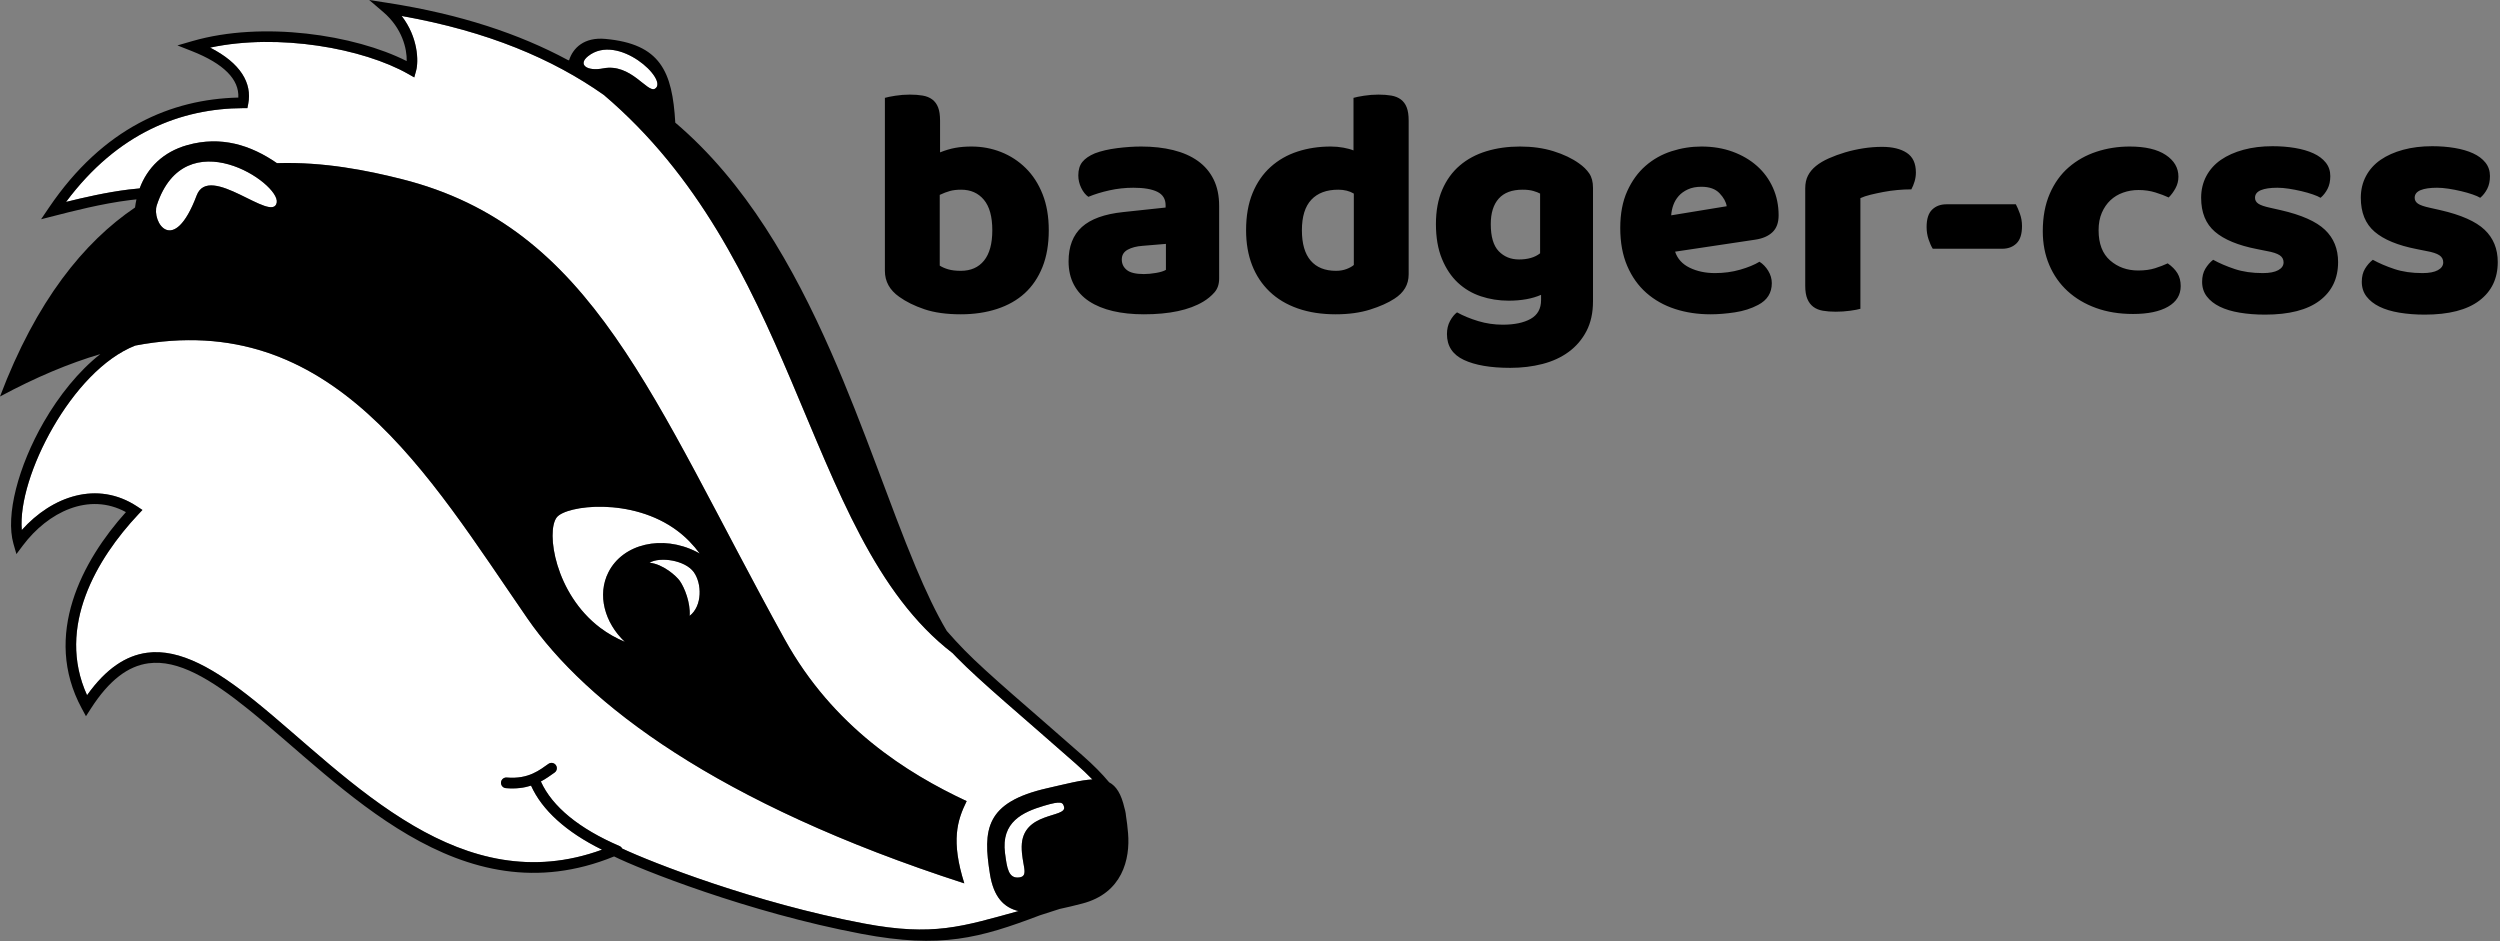 <?xml version="1.0" encoding="UTF-8" standalone="no"?>
<!DOCTYPE svg PUBLIC "-//W3C//DTD SVG 1.1//EN" "http://www.w3.org/Graphics/SVG/1.1/DTD/svg11.dtd">
<svg width="100%" height="100%" viewBox="0 0 895 337" version="1.1" xmlns="http://www.w3.org/2000/svg" style="fill-rule:evenodd;clip-rule:evenodd;stroke-linejoin:round;stroke-miterlimit:2;">
    <rect x="0" y="0" width="895" height="337" fill="#808080" stroke="none"/>
    <path id="text" d="M316.791,35.03C317.565,34.798 318.805,34.546 320.509,34.275C322.213,34.004 323.955,33.869 325.737,33.869C327.441,33.869 328.97,33.985 330.326,34.217C331.681,34.449 332.823,34.914 333.753,35.611C334.682,36.308 335.379,37.257 335.844,38.458C336.309,39.658 336.541,41.227 336.541,43.163L336.541,54.548C338.477,53.774 340.317,53.232 342.06,52.922C343.802,52.612 345.719,52.457 347.81,52.457C351.528,52.457 355.052,53.115 358.383,54.432C361.713,55.749 364.656,57.666 367.212,60.183C369.768,62.7 371.782,65.818 373.253,69.535C374.725,73.253 375.461,77.552 375.461,82.431C375.461,87.465 374.706,91.861 373.195,95.617C371.685,99.374 369.574,102.491 366.864,104.97C364.153,107.448 360.842,109.326 356.93,110.604C353.019,111.882 348.701,112.521 343.977,112.521C338.865,112.521 334.527,111.921 330.965,110.72C327.402,109.52 324.381,108.029 321.903,106.248C318.495,103.847 316.791,100.748 316.791,96.953L316.791,35.03ZM343.977,96.953C347.539,96.953 350.308,95.733 352.283,93.294C354.258,90.854 355.246,87.233 355.246,82.431C355.246,77.552 354.239,73.911 352.225,71.51C350.211,69.109 347.501,67.909 344.093,67.909C342.544,67.909 341.208,68.064 340.085,68.374C338.962,68.683 337.742,69.148 336.425,69.768L336.425,95.094C337.277,95.637 338.303,96.082 339.504,96.431C340.704,96.779 342.195,96.953 343.977,96.953ZM408.572,52.457C412.754,52.457 416.569,52.883 420.015,53.735C423.462,54.587 426.405,55.884 428.845,57.627C431.284,59.37 433.163,61.577 434.479,64.249C435.796,66.921 436.454,70.077 436.454,73.718L436.454,99.742C436.454,101.755 435.893,103.401 434.77,104.679C433.647,105.957 432.311,107.061 430.762,107.99C425.727,111.011 418.64,112.521 409.501,112.521C405.396,112.521 401.698,112.134 398.406,111.359C395.114,110.585 392.287,109.423 389.925,107.874C387.563,106.325 385.743,104.35 384.465,101.949C383.187,99.548 382.548,96.76 382.548,93.584C382.548,88.24 384.135,84.135 387.311,81.269C390.487,78.404 395.405,76.622 402.066,75.925L417.285,74.299L417.285,73.485C417.285,71.239 416.297,69.632 414.322,68.664C412.347,67.696 409.501,67.212 405.783,67.212C402.84,67.212 399.974,67.522 397.186,68.141C394.398,68.761 391.881,69.535 389.635,70.465C388.628,69.768 387.776,68.703 387.079,67.27C386.382,65.837 386.033,64.346 386.033,62.797C386.033,60.783 386.517,59.176 387.485,57.976C388.453,56.775 389.944,55.749 391.958,54.897C394.204,54.045 396.857,53.425 399.916,53.038C402.976,52.651 405.861,52.457 408.572,52.457ZM409.501,98.115C410.818,98.115 412.27,97.98 413.858,97.708C415.445,97.437 416.627,97.07 417.401,96.605L417.401,87.311L409.036,88.008C406.868,88.163 405.086,88.627 403.692,89.402C402.298,90.176 401.601,91.338 401.601,92.887C401.601,94.436 402.201,95.695 403.402,96.663C404.602,97.631 406.635,98.115 409.501,98.115ZM446.097,82.431C446.097,77.319 446.872,72.885 448.421,69.129C449.97,65.372 452.119,62.255 454.869,59.776C457.618,57.298 460.832,55.458 464.511,54.258C468.19,53.057 472.16,52.457 476.42,52.457C477.969,52.457 479.479,52.593 480.951,52.864C482.422,53.135 483.623,53.464 484.552,53.851L484.552,35.03C485.327,34.798 486.566,34.546 488.27,34.275C489.974,34.004 491.716,33.869 493.498,33.869C495.202,33.869 496.731,33.985 498.087,34.217C499.442,34.449 500.585,34.914 501.514,35.611C502.444,36.308 503.141,37.257 503.605,38.458C504.07,39.658 504.302,41.227 504.302,43.163L504.302,98.231C504.302,101.872 502.598,104.776 499.191,106.945C496.944,108.416 494.04,109.714 490.477,110.837C486.914,111.96 482.809,112.521 478.162,112.521C473.128,112.521 468.616,111.824 464.628,110.43C460.639,109.036 457.27,107.022 454.52,104.389C451.771,101.755 449.679,98.599 448.246,94.92C446.814,91.241 446.097,87.078 446.097,82.431ZM479.092,67.909C474.909,67.909 471.695,69.109 469.449,71.51C467.203,73.911 466.08,77.552 466.08,82.431C466.08,87.233 467.125,90.854 469.217,93.294C471.308,95.733 474.328,96.953 478.279,96.953C479.673,96.953 480.931,96.74 482.054,96.314C483.177,95.888 484.049,95.404 484.668,94.862L484.668,69.303C483.119,68.374 481.26,67.909 479.092,67.909ZM544.152,52.457C548.566,52.457 552.574,53.019 556.176,54.142C559.777,55.265 562.817,56.717 565.296,58.498C566.845,59.583 568.065,60.783 568.956,62.1C569.846,63.417 570.292,65.121 570.292,67.212L570.292,107.874C570.292,111.979 569.517,115.522 567.968,118.504C566.419,121.486 564.308,123.965 561.636,125.94C558.964,127.915 555.827,129.367 552.226,130.296C548.624,131.226 544.771,131.691 540.666,131.691C533.618,131.691 528.08,130.742 524.053,128.844C520.025,126.947 518.011,123.868 518.011,119.608C518.011,117.827 518.379,116.258 519.115,114.903C519.851,113.547 520.684,112.521 521.613,111.824C523.859,113.063 526.396,114.109 529.223,114.961C532.05,115.813 534.973,116.239 537.994,116.239C542.177,116.239 545.507,115.542 547.985,114.148C550.464,112.754 551.703,110.507 551.703,107.409L551.703,105.551C548.528,106.945 544.655,107.642 540.085,107.642C536.6,107.642 533.289,107.119 530.152,106.073C527.015,105.028 524.266,103.401 521.903,101.194C519.541,98.986 517.644,96.14 516.211,92.655C514.778,89.169 514.061,85.026 514.061,80.224C514.061,75.499 514.817,71.394 516.327,67.909C517.837,64.423 519.928,61.538 522.6,59.254C525.273,56.969 528.448,55.265 532.127,54.142C535.806,53.019 539.814,52.457 544.152,52.457ZM551.355,69.303C550.812,68.993 550.019,68.683 548.973,68.374C547.927,68.064 546.63,67.909 545.081,67.909C541.286,67.909 538.439,68.974 536.542,71.104C534.644,73.234 533.696,76.274 533.696,80.224C533.696,84.716 534.644,87.95 536.542,89.925C538.439,91.9 540.86,92.887 543.803,92.887C546.979,92.887 549.496,92.151 551.355,90.68L551.355,69.303ZM612.348,112.521C607.778,112.521 603.538,111.882 599.627,110.604C595.715,109.326 592.307,107.409 589.403,104.853C586.498,102.298 584.214,99.083 582.548,95.211C580.883,91.338 580.051,86.807 580.051,81.618C580.051,76.506 580.883,72.111 582.548,68.432C584.214,64.753 586.402,61.732 589.112,59.37C591.823,57.007 594.921,55.265 598.407,54.142C601.892,53.019 605.455,52.457 609.095,52.457C613.2,52.457 616.937,53.077 620.306,54.316C623.675,55.555 626.58,57.259 629.02,59.428C631.459,61.596 633.357,64.191 634.712,67.212C636.068,70.232 636.746,73.524 636.746,77.087C636.746,79.72 636.01,81.734 634.538,83.128C633.067,84.522 631.014,85.413 628.381,85.8L599.685,90.099C600.537,92.655 602.279,94.572 604.913,95.85C607.546,97.128 610.567,97.767 613.975,97.767C617.15,97.767 620.151,97.36 622.978,96.547C625.805,95.733 628.11,94.785 629.891,93.7C631.13,94.475 632.176,95.559 633.028,96.953C633.88,98.347 634.306,99.819 634.306,101.368C634.306,104.853 632.679,107.448 629.426,109.152C626.948,110.469 624.16,111.359 621.061,111.824C617.963,112.289 615.059,112.521 612.348,112.521ZM609.095,66.863C607.236,66.863 605.629,67.173 604.274,67.793C602.918,68.412 601.815,69.206 600.963,70.174C600.111,71.142 599.472,72.227 599.046,73.427C598.62,74.628 598.368,75.848 598.291,77.087L618.157,73.834C617.925,72.285 617.073,70.736 615.601,69.187C614.13,67.638 611.961,66.863 609.095,66.863ZM666.022,110.546C665.248,110.779 664.028,111.011 662.363,111.243C660.698,111.476 658.974,111.592 657.193,111.592C655.489,111.592 653.959,111.476 652.604,111.243C651.248,111.011 650.106,110.546 649.177,109.849C648.247,109.152 647.531,108.203 647.027,107.003C646.524,105.802 646.272,104.234 646.272,102.298L646.272,67.444C646.272,65.663 646.601,64.133 647.26,62.855C647.918,61.577 648.867,60.435 650.106,59.428C651.345,58.421 652.875,57.511 654.695,56.698C656.515,55.884 658.471,55.168 660.562,54.548C662.653,53.929 664.822,53.445 667.068,53.096C669.314,52.748 671.56,52.573 673.806,52.573C677.524,52.573 680.467,53.29 682.636,54.723C684.805,56.155 685.889,58.498 685.889,61.751C685.889,62.836 685.734,63.901 685.424,64.946C685.114,65.992 684.727,66.941 684.262,67.793C682.636,67.793 680.971,67.87 679.267,68.025C677.563,68.18 675.898,68.412 674.271,68.722C672.645,69.032 671.115,69.361 669.682,69.71C668.249,70.058 667.029,70.465 666.022,70.929L666.022,110.546ZM691.93,89.053C691.388,88.201 690.885,87.078 690.42,85.684C689.955,84.29 689.723,82.818 689.723,81.269C689.723,78.404 690.381,76.332 691.698,75.054C693.014,73.776 694.718,73.137 696.81,73.137L721.672,73.137C722.136,73.989 722.621,75.112 723.124,76.506C723.627,77.9 723.879,79.372 723.879,80.921C723.879,83.786 723.221,85.858 721.904,87.136C720.587,88.414 718.883,89.053 716.792,89.053L691.93,89.053ZM765.587,68.025C763.651,68.025 761.811,68.335 760.069,68.954C758.326,69.574 756.816,70.484 755.538,71.685C754.26,72.885 753.233,74.376 752.459,76.157C751.684,77.939 751.297,80.03 751.297,82.431C751.297,87.233 752.672,90.835 755.422,93.236C758.171,95.637 761.521,96.837 765.471,96.837C767.794,96.837 769.808,96.566 771.512,96.024C773.216,95.482 774.726,94.901 776.043,94.281C777.592,95.366 778.754,96.547 779.528,97.825C780.303,99.103 780.69,100.632 780.69,102.414C780.69,105.589 779.18,108.048 776.159,109.791C773.139,111.534 768.956,112.405 763.612,112.405C758.733,112.405 754.318,111.689 750.368,110.256C746.418,108.823 743.029,106.809 740.202,104.214C737.375,101.62 735.187,98.502 733.638,94.862C732.089,91.222 731.315,87.194 731.315,82.78C731.315,77.668 732.147,73.195 733.812,69.361C735.478,65.527 737.743,62.371 740.609,59.893C743.475,57.414 746.786,55.555 750.542,54.316C754.298,53.077 758.268,52.457 762.45,52.457C768.027,52.457 772.325,53.464 775.346,55.478C778.367,57.491 779.877,60.086 779.877,63.262C779.877,64.733 779.528,66.108 778.831,67.386C778.134,68.664 777.321,69.768 776.392,70.697C775.075,70.077 773.487,69.477 771.628,68.896C769.77,68.315 767.756,68.025 765.587,68.025ZM837.037,93.817C837.037,99.703 834.829,104.311 830.415,107.642C826,110.972 819.494,112.637 810.897,112.637C807.644,112.637 804.623,112.405 801.835,111.94C799.046,111.476 796.665,110.759 794.69,109.791C792.715,108.823 791.166,107.603 790.043,106.131C788.92,104.66 788.358,102.917 788.358,100.903C788.358,99.045 788.745,97.476 789.52,96.198C790.294,94.92 791.224,93.855 792.308,93.003C794.554,94.243 797.129,95.346 800.034,96.314C802.938,97.283 806.288,97.767 810.083,97.767C812.484,97.767 814.324,97.418 815.602,96.721C816.88,96.024 817.519,95.094 817.519,93.933C817.519,92.848 817.054,91.996 816.125,91.377C815.195,90.757 813.646,90.254 811.477,89.866L807.992,89.169C801.254,87.853 796.239,85.781 792.947,82.954C789.655,80.127 788.009,76.08 788.009,70.813C788.009,67.948 788.629,65.353 789.868,63.029C791.108,60.706 792.85,58.769 795.096,57.22C797.342,55.671 800.034,54.471 803.171,53.619C806.308,52.767 809.774,52.341 813.569,52.341C816.434,52.341 819.126,52.554 821.643,52.98C824.16,53.406 826.348,54.045 828.207,54.897C830.066,55.749 831.538,56.853 832.622,58.208C833.706,59.563 834.248,61.17 834.248,63.029C834.248,64.811 833.919,66.34 833.261,67.618C832.603,68.896 831.77,69.961 830.763,70.813C830.143,70.426 829.214,70.019 827.975,69.593C826.736,69.167 825.38,68.78 823.909,68.432C822.437,68.083 820.946,67.793 819.436,67.56C817.925,67.328 816.551,67.212 815.311,67.212C812.755,67.212 810.78,67.502 809.386,68.083C807.992,68.664 807.295,69.574 807.295,70.813C807.295,71.665 807.682,72.362 808.457,72.904C809.231,73.447 810.703,73.95 812.872,74.415L816.473,75.228C823.909,76.932 829.195,79.275 832.331,82.257C835.468,85.239 837.037,89.092 837.037,93.817ZM894.196,93.817C894.196,99.703 891.989,104.311 887.574,107.642C883.159,110.972 876.653,112.637 868.056,112.637C864.803,112.637 861.783,112.405 858.994,111.94C856.206,111.476 853.824,110.759 851.849,109.791C849.874,108.823 848.325,107.603 847.202,106.131C846.079,104.66 845.518,102.917 845.518,100.903C845.518,99.045 845.905,97.476 846.679,96.198C847.454,94.92 848.383,93.855 849.468,93.003C851.714,94.243 854.289,95.346 857.194,96.314C860.098,97.283 863.448,97.767 867.243,97.767C869.644,97.767 871.484,97.418 872.761,96.721C874.039,96.024 874.678,95.094 874.678,93.933C874.678,92.848 874.214,91.996 873.284,91.377C872.355,90.757 870.806,90.254 868.637,89.866L865.152,89.169C858.413,87.853 853.398,85.781 850.107,82.954C846.815,80.127 845.169,76.08 845.169,70.813C845.169,67.948 845.789,65.353 847.028,63.029C848.267,60.706 850.01,58.769 852.256,57.22C854.502,55.671 857.194,54.471 860.33,53.619C863.467,52.767 866.933,52.341 870.728,52.341C873.594,52.341 876.286,52.554 878.803,52.98C881.32,53.406 883.508,54.045 885.367,54.897C887.226,55.749 888.697,56.853 889.782,58.208C890.866,59.563 891.408,61.17 891.408,63.029C891.408,64.811 891.079,66.34 890.421,67.618C889.762,68.896 888.93,69.961 887.923,70.813C887.303,70.426 886.374,70.019 885.134,69.593C883.895,69.167 882.54,68.78 881.068,68.432C879.597,68.083 878.106,67.793 876.595,67.56C875.085,67.328 873.71,67.212 872.471,67.212C869.915,67.212 867.94,67.502 866.546,68.083C865.152,68.664 864.455,69.574 864.455,70.813C864.455,71.665 864.842,72.362 865.617,72.904C866.391,73.447 867.863,73.95 870.031,74.415L873.633,75.228C881.068,76.932 886.354,79.275 889.491,82.257C892.628,85.239 894.196,89.092 894.196,93.817Z" fill="currentColor"/>
    <path id="white" d="M248.362,204.8C251.303,208.841 251.506,216.92 246.886,220.486C247.235,215.811 245.076,210.416 243.385,207.987C242.142,206.2 237.32,201.909 232.525,201.457C236.319,199.212 245.27,200.55 248.362,204.8ZM380.931,288.851C382.012,292.919 365.895,290.457 365.767,303.096C365.703,309.466 368.575,313.608 364.949,314.116C360.977,314.673 360.493,310.692 359.8,305.449C358.316,294.227 366.194,290.723 373.729,288.466C380.03,286.58 380.512,287.273 380.931,288.851ZM250.509,198.166C250.116,197.944 249.715,197.73 249.306,197.524C237.097,191.351 222.986,194.646 217.814,204.876C213.744,212.926 216.415,222.888 223.688,229.775C220.646,228.505 217.677,226.862 214.911,224.779C198.663,212.542 195.441,190.333 199.289,185.248C202.588,180.888 226.299,177.823 242.548,190.06C245.688,192.424 248.324,195.199 250.509,198.166ZM234.492,31.758C231.75,33.423 225.901,22.543 215.941,24.48C210.088,25.619 206.755,23.124 210.523,20.119C221.225,11.585 239.546,28.689 234.492,31.758ZM99.149,58.412C89.72,51.898 79.11,48.569 67.051,51.951C58.397,54.378 52.734,60.065 49.994,67.45C48.707,67.555 47.4,67.691 46.084,67.853C38.149,68.832 29.859,70.741 23.646,72.288C42.126,47.476 64.861,38.817 87.003,38.714L88.566,38.707L88.864,37.173C90.304,29.757 86.13,22.597 75.216,17.044C99.723,11.821 129.948,17.277 146.178,26.501L148.305,27.709L148.955,25.351C149.908,21.892 149.675,13.343 143.798,5.723C174.533,11.177 197.842,21.068 216.166,33.985C250.062,62.777 267.98,100.361 283.213,136.181C299.907,175.44 313.396,212.581 341.026,233.82C341.522,234.342 342.023,234.861 342.528,235.377C350.993,244.039 366.478,256.93 385.23,273.49C387.358,275.369 389.327,277.224 391.08,279.038C386.966,279.245 381.675,280.641 374.911,282.18C352.689,287.237 351.849,297.009 354.41,312.963C355.723,321.141 359.376,324.914 364.644,326.161C344.448,331.711 334.138,335.299 309.216,330.594C270.323,323.25 233.474,308.826 222.734,303.773C222.54,303.387 222.214,303.065 221.786,302.881C207.397,296.693 197.713,288.82 193.624,279.767C195.586,278.724 197.158,277.535 198.531,276.583C199.395,275.985 199.61,274.797 199.011,273.933C198.412,273.069 197.225,272.854 196.361,273.453C193.368,275.527 189.319,279.035 181.419,278.358C180.371,278.268 179.448,279.046 179.359,280.093C179.269,281.14 180.046,282.063 181.094,282.153C184.73,282.464 187.673,282.036 190.117,281.255C194.043,289.991 202.664,297.858 215.527,304.192C190.321,313.397 168.064,307.288 148.128,295.655C126.82,283.221 108.129,264.526 91.308,250.982C77.307,239.708 64.463,232.065 52.581,233.695C45.172,234.711 38.017,239.243 31.166,248.886C20.017,224.385 34.815,199.803 49.449,184.213L50.995,182.566L49.11,181.321C34.813,171.879 18.601,177.687 7.799,189.755C6.995,180.056 11.532,165.892 18.973,152.99C26.481,139.972 37,128.18 48.427,123.711C118.961,110.252 153.156,169.713 188.827,221.409C209.775,251.767 256.49,287.586 345.223,316.241C340.436,301.054 342.628,293.783 346.067,286.802C324.7,276.815 298.269,260.277 280.877,228.797C233.283,142.653 212.43,81.347 143.665,64.082C131.685,61.074 116.053,57.87 99.149,58.412ZM99.066,72.542C97.614,80.151 74.887,58.073 70.407,69.969C62.107,92.007 54.173,79.428 56.142,73.447C66.246,42.754 100.4,65.551 99.066,72.542Z" style="fill:white;"/>
    <path id="black" d="M48.845,71.376C48.085,71.452 47.319,71.538 46.55,71.633C36.384,72.888 25.625,75.704 19.567,77.251L14.706,78.493L17.519,74.338C36.933,45.669 61.411,35.483 85.316,34.929C85.679,28.465 80.142,22.804 68.715,18.305L63.513,16.258L68.883,14.704C94.004,7.433 126.953,12.429 145.602,21.872C145.715,17.476 143.99,10.119 137.262,4.358L132.173,0L138.793,1.03C164.858,5.083 185.888,12.137 203.193,21.438C203.366,21.5 203.539,21.563 203.712,21.626C205.114,17.121 209.176,13.252 216.656,13.924C236.466,15.704 240.708,25.62 241.751,43.904C266.891,65.236 284.026,95.363 297.467,125.916C309.511,153.29 318.589,181.001 327.822,202.999C331.443,211.626 335.086,219.374 338.942,225.872C340.965,228.196 343.066,230.479 345.252,232.715C353.685,241.344 369.071,254.139 387.751,270.635C391.391,273.849 394.564,277.022 397.067,280.061C399.65,281.424 401.411,284.251 402.569,289.316C402.766,289.952 402.91,290.575 403,291.183C403.044,291.476 403.078,291.773 403.104,292.073C403.406,293.909 403.652,295.979 403.849,298.307C404.631,307.557 401.813,319.773 387.422,323.48C384.617,324.202 381.912,324.872 379.338,325.409C375.566,326.623 372.295,327.675 372.296,327.675C350.779,335.844 336.841,339.686 308.509,334.336C267.627,326.617 228.986,311.137 219.844,306.606C192.192,317.895 167.885,311.593 146.209,298.945C124.732,286.413 105.872,267.6 88.919,253.949C82.285,248.607 75.954,244.066 69.867,241.062C64.049,238.191 58.481,236.73 53.099,237.468C45.892,238.456 39.128,243.397 32.519,253.689L30.774,256.406L29.24,253.565C15.116,227.399 29.491,200.652 45.081,183.337C31.813,176.104 17.177,183.299 8.174,195.3L5.878,198.362L4.821,194.683C1.901,184.524 6.568,166.875 15.674,151.087C21.122,141.64 28.135,132.887 35.912,126.766C24.827,130.039 12.898,135.014 0,141.953C13.007,107.592 30.082,86.63 48.343,74.289C48.468,73.299 48.636,72.327 48.845,71.376ZM248.362,204.8C245.27,200.55 236.319,199.212 232.525,201.457C237.32,201.909 242.142,206.2 243.385,207.987C245.076,210.416 247.235,215.811 246.886,220.486C251.506,216.92 251.303,208.841 248.362,204.8ZM380.931,288.851C380.512,287.273 380.03,286.58 373.729,288.466C366.194,290.723 358.316,294.227 359.8,305.449C360.493,310.692 360.977,314.673 364.949,314.116C368.575,313.608 365.703,309.466 365.767,303.096C365.895,290.457 382.012,292.919 380.931,288.851ZM250.509,198.166C248.324,195.199 245.688,192.424 242.548,190.06C226.299,177.823 202.588,180.888 199.289,185.248C195.441,190.333 198.663,212.542 214.911,224.779C217.677,226.862 220.646,228.505 223.688,229.775C216.415,222.888 213.744,212.926 217.814,204.876C222.986,194.646 237.097,191.351 249.306,197.524C249.715,197.73 250.116,197.944 250.509,198.166ZM234.492,31.758C239.546,28.689 221.225,11.585 210.523,20.119C206.755,23.124 210.088,25.619 215.941,24.48C225.901,22.543 231.75,33.423 234.492,31.758ZM99.149,58.412C116.053,57.87 131.685,61.074 143.665,64.082C212.43,81.347 233.283,142.653 280.877,228.797C298.269,260.277 324.7,276.815 346.067,286.802C342.628,293.783 340.436,301.054 345.223,316.241C256.49,287.586 209.775,251.767 188.827,221.409C153.156,169.713 118.961,110.252 48.427,123.711C37,128.18 26.481,139.972 18.973,152.99C11.532,165.892 6.995,180.056 7.799,189.755C18.601,177.687 34.813,171.879 49.11,181.321L50.995,182.566L49.449,184.213C34.815,199.803 20.017,224.385 31.166,248.886C38.017,239.243 45.172,234.711 52.581,233.695C64.463,232.065 77.307,239.708 91.308,250.982C108.129,264.526 126.82,283.221 148.128,295.655C168.064,307.288 190.321,313.397 215.527,304.192C202.664,297.858 194.043,289.991 190.117,281.255C187.673,282.036 184.73,282.464 181.094,282.153C180.046,282.063 179.269,281.14 179.359,280.093C179.448,279.046 180.371,278.268 181.419,278.358C189.319,279.035 193.368,275.527 196.361,273.453C197.225,272.854 198.412,273.069 199.011,273.933C199.61,274.797 199.395,275.985 198.531,276.583C197.158,277.535 195.586,278.724 193.624,279.767C197.713,288.82 207.397,296.693 221.786,302.881C222.214,303.065 222.54,303.387 222.734,303.773C233.474,308.826 270.323,323.25 309.216,330.594C334.138,335.299 344.448,331.711 364.644,326.161C359.376,324.914 355.723,321.141 354.41,312.963C351.849,297.009 352.689,287.237 374.911,282.18C381.675,280.641 386.966,279.245 391.08,279.038C389.327,277.224 387.358,275.369 385.23,273.49C366.478,256.93 350.993,244.039 342.528,235.377C342.023,234.861 341.522,234.342 341.026,233.82C313.396,212.581 299.907,175.44 283.213,136.181C267.98,100.361 250.062,62.777 216.166,33.985C197.842,21.068 174.533,11.177 143.798,5.723C149.675,13.343 149.908,21.892 148.955,25.351L148.305,27.709L146.178,26.501C129.948,17.277 99.723,11.821 75.216,17.044C86.13,22.597 90.304,29.757 88.864,37.173L88.566,38.707L87.003,38.714C64.861,38.817 42.126,47.476 23.646,72.288C29.859,70.741 38.149,68.832 46.084,67.853C47.4,67.691 48.707,67.555 49.994,67.45C52.734,60.065 58.397,54.378 67.051,51.951C79.11,48.569 89.72,51.898 99.149,58.412ZM99.066,72.542C100.4,65.551 66.246,42.754 56.142,73.447C54.173,79.428 62.107,92.007 70.407,69.969C74.887,58.073 97.614,80.151 99.066,72.542Z" fill="black"/>
</svg>
